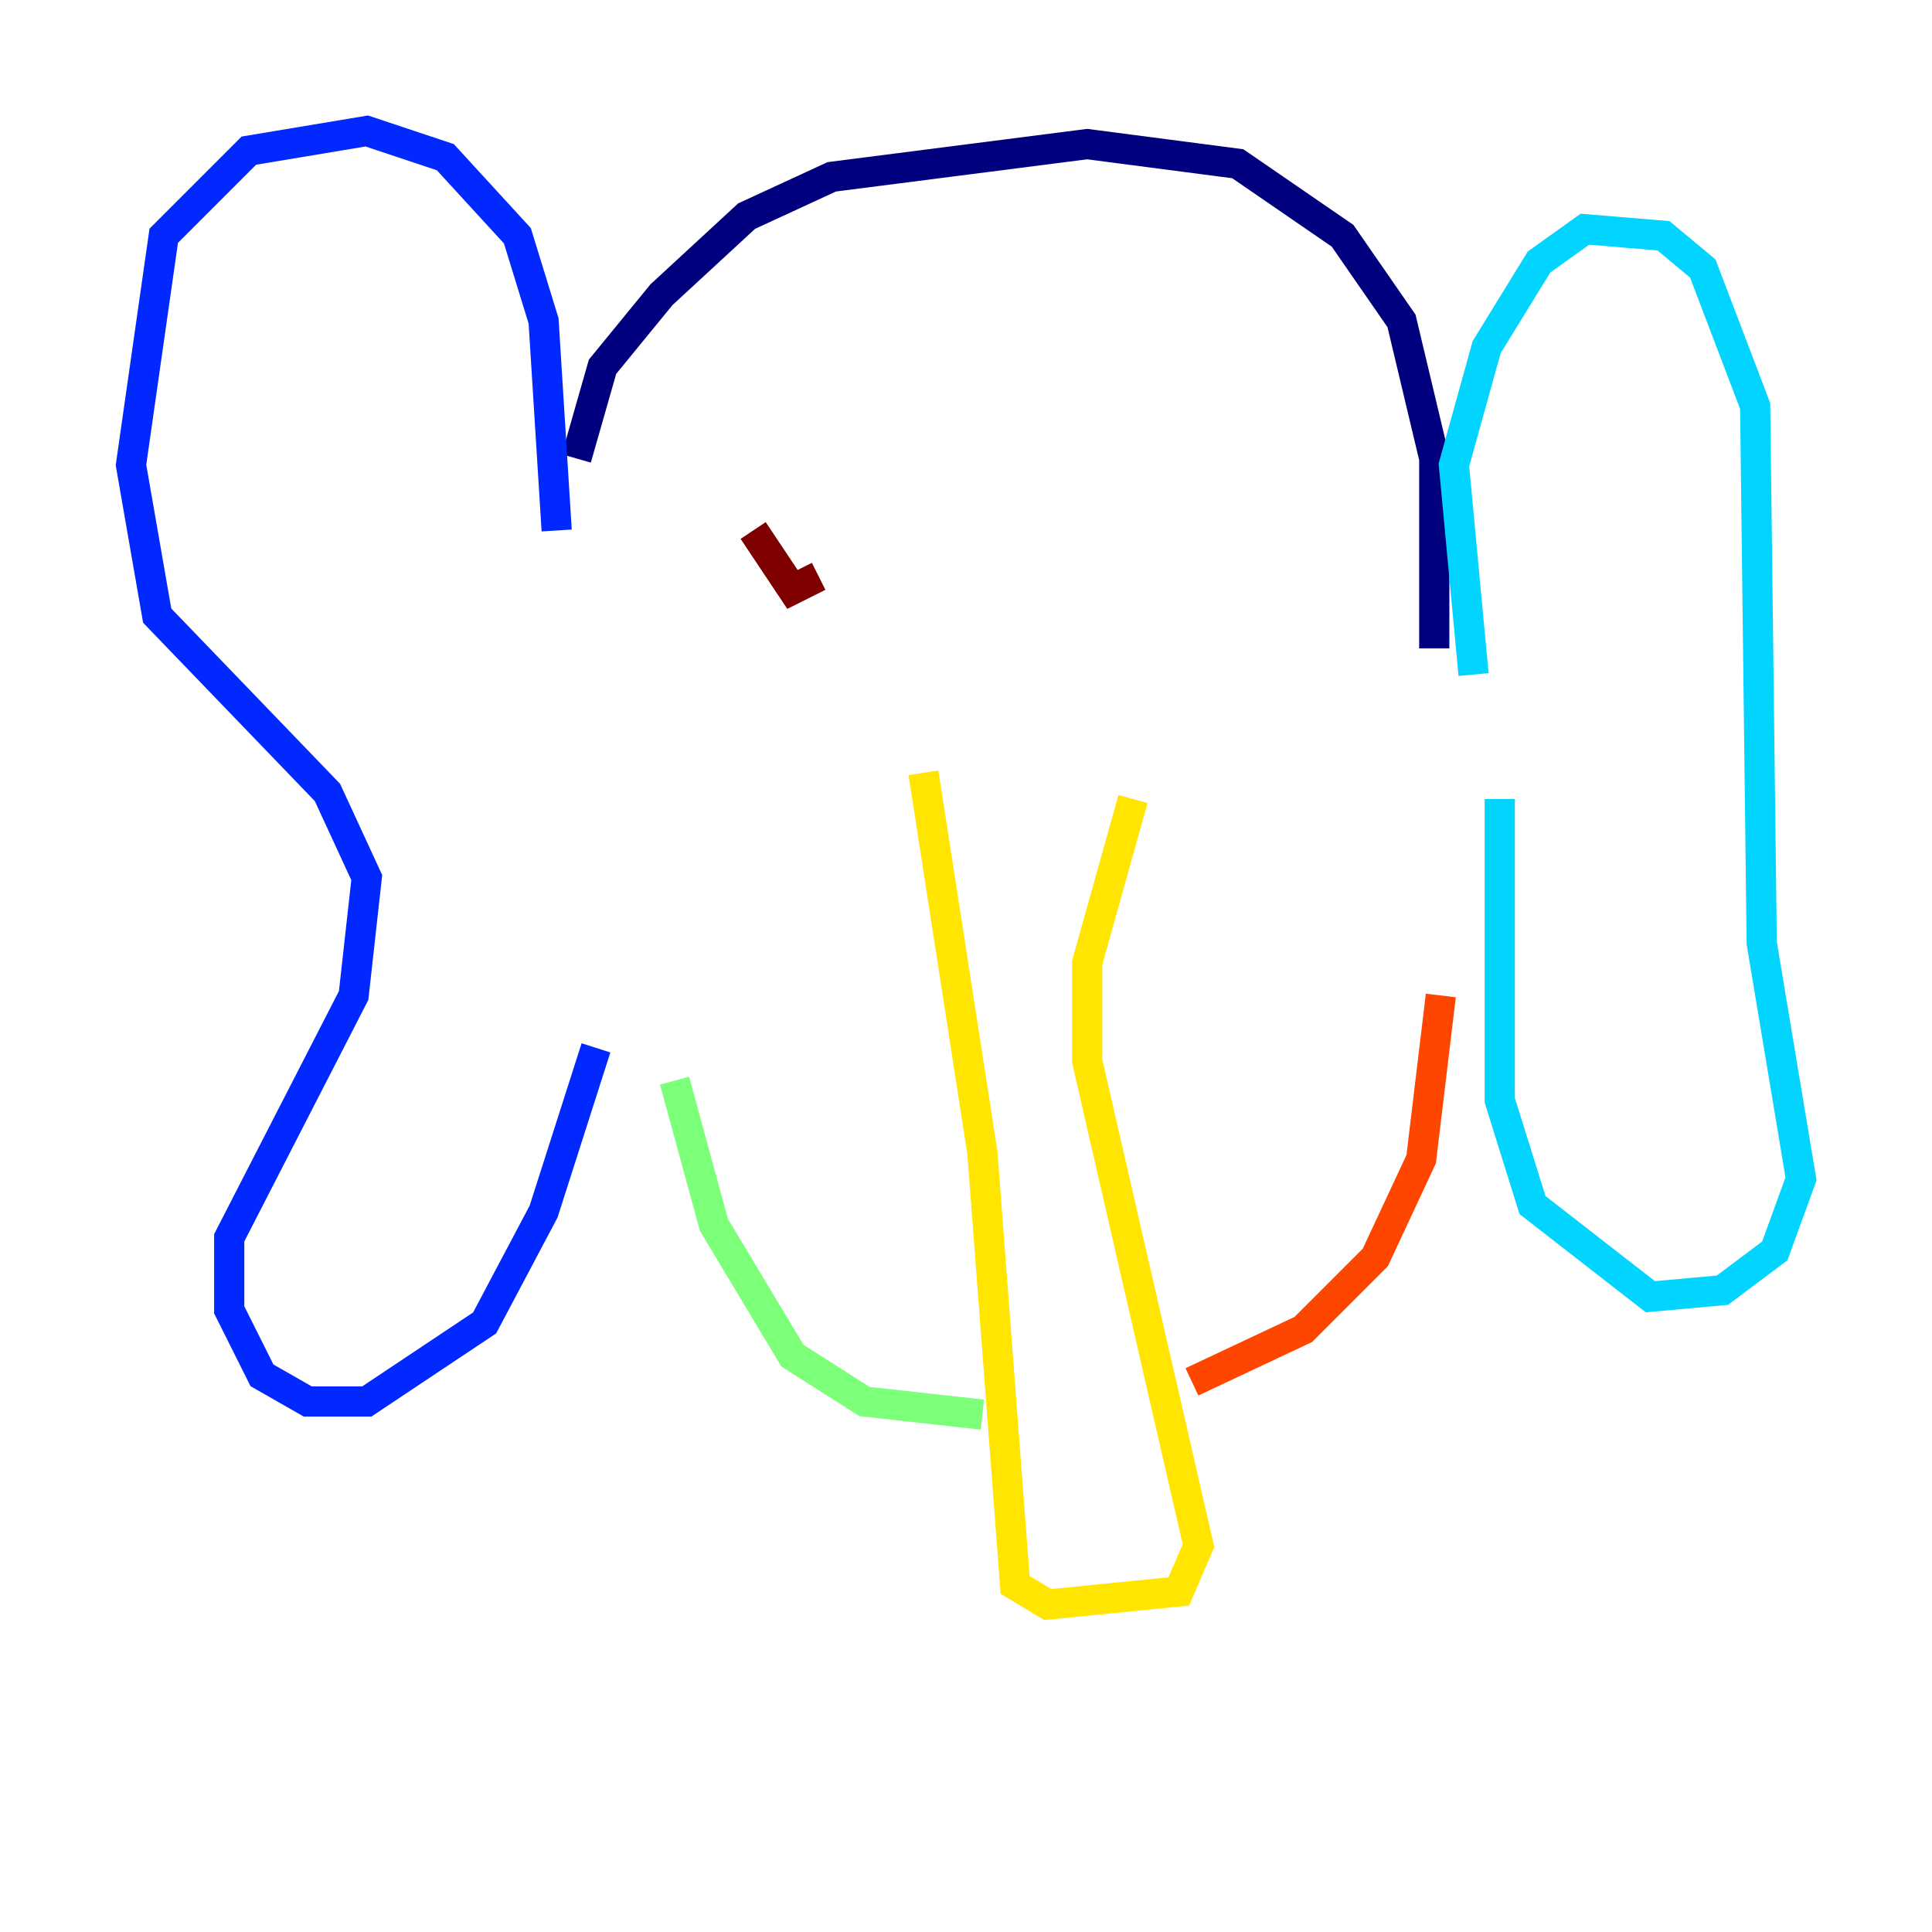 <?xml version="1.0" encoding="utf-8" ?>
<svg baseProfile="tiny" height="128" version="1.2" viewBox="0,0,128,128" width="128" xmlns="http://www.w3.org/2000/svg" xmlns:ev="http://www.w3.org/2001/xml-events" xmlns:xlink="http://www.w3.org/1999/xlink"><defs /><polyline fill="none" points="38.183,30.373 39.919,24.298 43.824,19.525 49.464,14.319 55.105,11.715 72.027,9.546 82.007,10.848 88.949,15.62 92.854,21.261 95.024,30.373 95.024,42.956" stroke="#00007f" stroke-width="2" /><polyline fill="none" points="36.881,35.146 36.014,21.261 34.278,15.62 29.505,10.414 24.298,8.678 16.488,9.98 10.848,15.62 8.678,30.807 10.414,40.786 21.695,52.502 24.298,58.142 23.43,65.953 15.186,82.007 15.186,86.78 17.356,91.119 20.393,92.854 24.298,92.854 32.108,87.647 36.014,80.271 39.485,69.424" stroke="#0028ff" stroke-width="2" /><polyline fill="none" points="97.627,44.691 96.325,30.807 98.495,22.997 101.966,17.356 105.003,15.186 110.21,15.62 112.814,17.79 116.285,26.902 116.719,62.481 119.322,78.102 117.586,82.875 114.115,85.478 109.342,85.912 101.532,79.837 99.363,72.895 99.363,52.936" stroke="#00d4ff" stroke-width="2" /><polyline fill="none" points="44.691,71.593 47.295,81.139 52.502,89.817 57.275,92.854 65.085,93.722" stroke="#7cff79" stroke-width="2" /><polyline fill="none" points="61.18,51.2 65.085,76.366 67.254,105.003 69.424,106.305 78.102,105.437 79.403,102.4 72.027,70.291 72.027,63.783 75.064,52.936" stroke="#ffe500" stroke-width="2" /><polyline fill="none" points="78.969,91.552 86.346,88.081 91.119,83.308 94.156,76.8 95.458,65.953" stroke="#ff4600" stroke-width="2" /><polyline fill="none" points="49.898,35.146 52.502,39.051 54.237,38.183" stroke="#7f0000" stroke-width="2" /></svg>